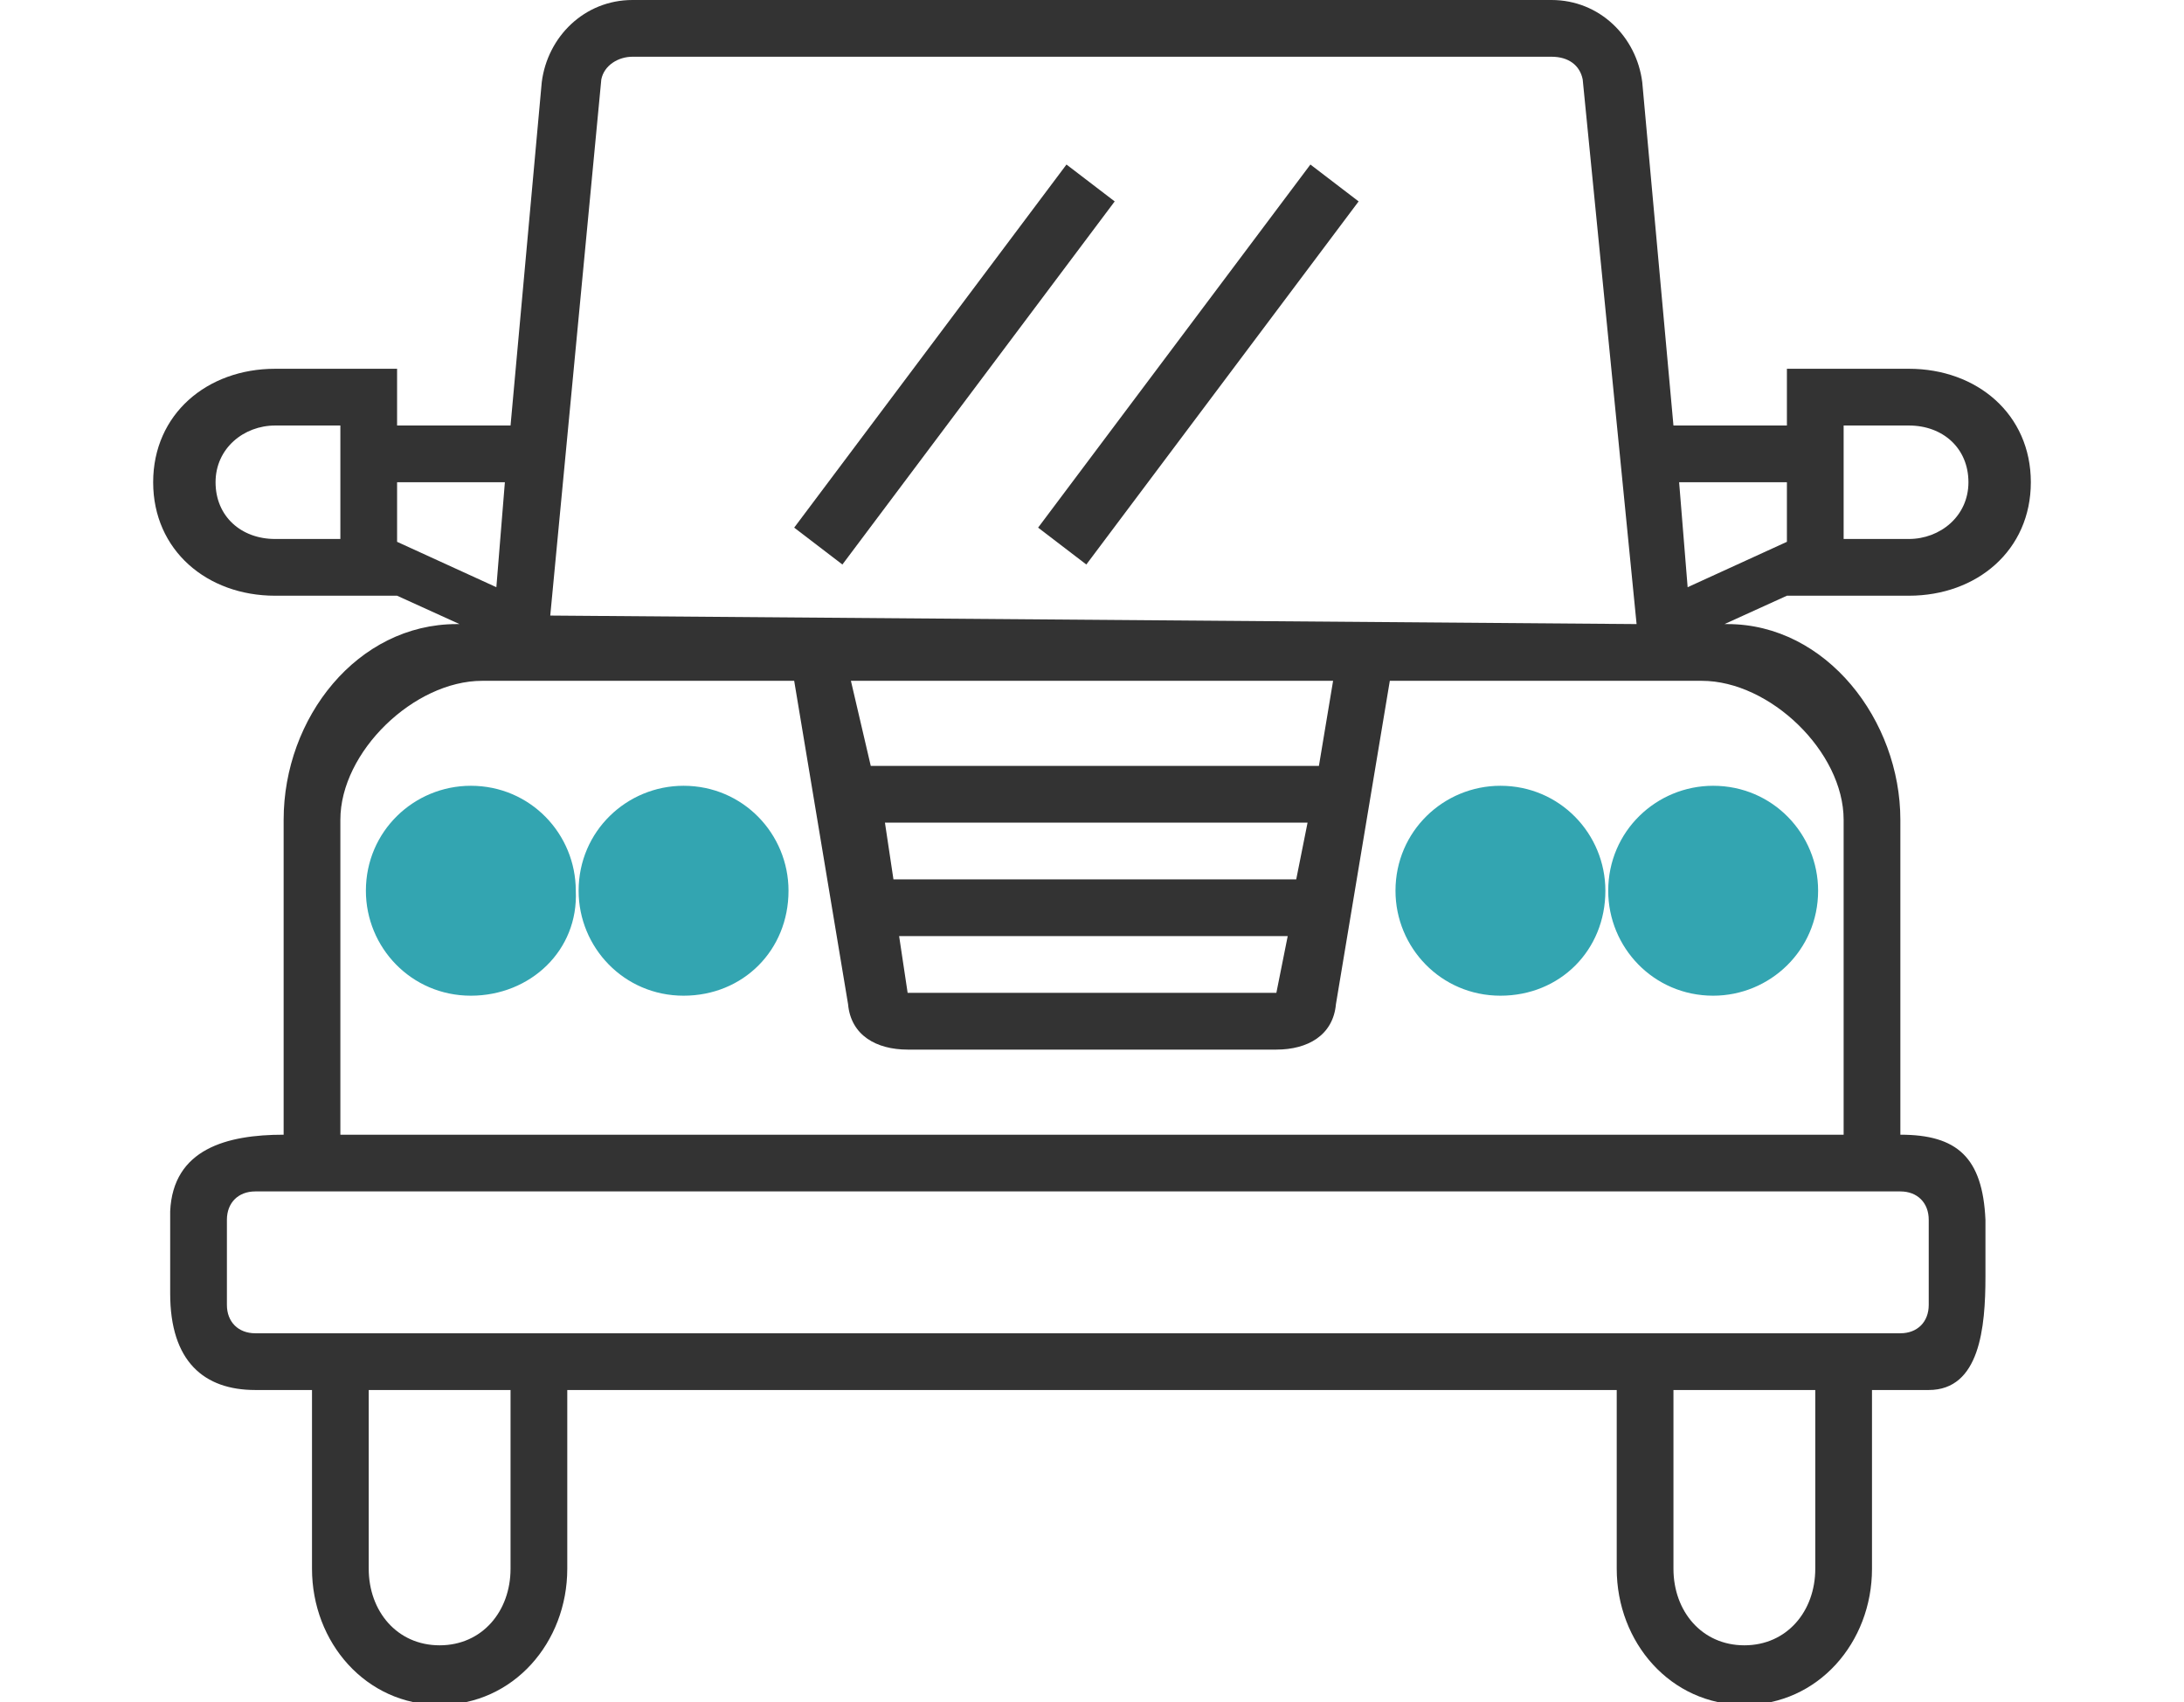 <?xml version="1.0" encoding="utf-8"?>
<!-- Generator: Adobe Illustrator 18.0.0, SVG Export Plug-In . SVG Version: 6.00 Build 0)  -->
<!DOCTYPE svg PUBLIC "-//W3C//DTD SVG 1.1//EN" "http://www.w3.org/Graphics/SVG/1.1/DTD/svg11.dtd">
<svg version="1.1" id="Слой_1" xmlns="http://www.w3.org/2000/svg" xmlns:xlink="http://www.w3.org/1999/xlink" x="0px" y="0px"
	 viewBox="0 0 77 60" style="enable-background:new 0 0 77 60;" xml:space="preserve">
<style type="text/css">
	.st0{fill:#33A5B1;}
	.st1{fill:#333333;}
	.st2{fill:#FFFFFF;}
</style>
<g>
	<path class="st0" d="M16.6,35.1c-2.1,0-3.7-1.7-3.7-3.7c0-2.1,1.7-3.7,3.7-3.7c2.1,0,3.7,1.7,3.7,3.7
		C20.4,33.5,18.7,35.1,16.6,35.1L16.6,35.1z"/>
	<path class="st0" d="M24.1,35.1c-2.1,0-3.7-1.7-3.7-3.7c0-2.1,1.7-3.7,3.7-3.7c2.1,0,3.7,1.7,3.7,3.7
		C27.8,33.5,26.2,35.1,24.1,35.1L24.1,35.1z M24.1,29.8"/>
	<path class="st0" d="M52.9,35.1c-2.1,0-3.7-1.7-3.7-3.7c0-2.1,1.7-3.7,3.7-3.7c2.1,0,3.7,1.7,3.7,3.7C56.6,33.5,55,35.1,52.9,35.1
		L52.9,35.1z"/>
	<path class="st0" d="M60.4,35.1c-2.1,0-3.7-1.7-3.7-3.7c0-2.1,1.7-3.7,3.7-3.7c2.1,0,3.7,1.7,3.7,3.7
		C64.1,33.5,62.4,35.1,60.4,35.1L60.4,35.1z"/>
	<path class="st1" d="M67,40V28.9c0-3.5-2.6-6.9-6.1-6.9h-0.1l2.2-1h4.3c2.4,0,4.3-1.6,4.3-4c0-2.4-1.9-4-4.3-4H63v2h-4L57.9,2.9
		C57.7,1.3,56.4,0,54.7,0H47H30h-7.7c-1.7,0-3,1.3-3.2,2.9L18,15h-4v-2H9.7c-2.4,0-4.3,1.6-4.3,4c0,2.4,1.9,4,4.3,4H14l2.2,1h-0.1
		c-3.5,0-6.1,3.3-6.1,6.9V40c-2,0-3.9,0.5-4,2.7l0,2.9C6,48,7.2,49,9,49h2v6.3c0,2.6,1.9,4.8,4.5,4.8c2.6,0,4.5-2.2,4.5-4.8V49h37
		v6.3c0,2.6,1.9,4.8,4.5,4.8c2.6,0,4.5-2.2,4.5-4.8V49h2c1.8,0,2-2.2,2-4v-2C69.9,40.8,69,40,67,40L67,40z M65,15h2.3
		c1.2,0,2.1,0.8,2.1,2c0,1.2-1,2-2.1,2H65V15z M63,17l0,2.1l-3.5,1.6L59.2,17H63z M21.2,2.8C21.3,2.3,21.8,2,22.3,2h32.4
		c0.6,0,1,0.3,1.1,0.8l1.9,19.2l-38.3-0.3L21.2,2.8z M45.7,31H31.5l-0.3-2h14.9L45.7,31z M45.4,33L45,35H32l-0.3-2L45.4,33z
		 M46.5,27l-15.8,0L30,24h17L46.5,27z M12,19H9.7c-1.2,0-2.1-0.8-2.1-2c0-1.2,1-2,2.1-2H12V19z M14,17h3.8l-0.3,3.7L14,19.1L14,17z
		 M12,28.9c0-2.4,2.6-4.9,5-4.9h11l1.9,11.4c0.1,1.1,1,1.6,2.1,1.6h13c1.1,0,2-0.5,2.1-1.6L49,24h11c2.4,0,5,2.5,5,4.9V40H12V28.9z
		 M18,55.3c0,1.5-1,2.7-2.5,2.7c-1.5,0-2.5-1.2-2.5-2.7V49h5V55.3z M64,55.3c0,1.5-1,2.7-2.5,2.7S59,56.8,59,55.3V49h5V55.3z M68,46
		c0,0.6-0.4,1-1,1H9c-0.6,0-1-0.4-1-1v-3c0-0.6,0.4-1,1-1h58c0.6,0,1,0.4,1,1V46z M68.4,45.3"/>
	<path class="st1" d="M28,18.6l9.6-12.8l1.7,1.3l-9.6,12.8L28,18.6z M28,18.6"/>
	<path class="st1" d="M36.6,18.6l9.6-12.8l1.7,1.3l-9.6,12.8L36.6,18.6z M36.6,18.6"/>
</g>
<line class="st2" x1="28" y1="35" x2="25" y2="34"/>
</svg>
